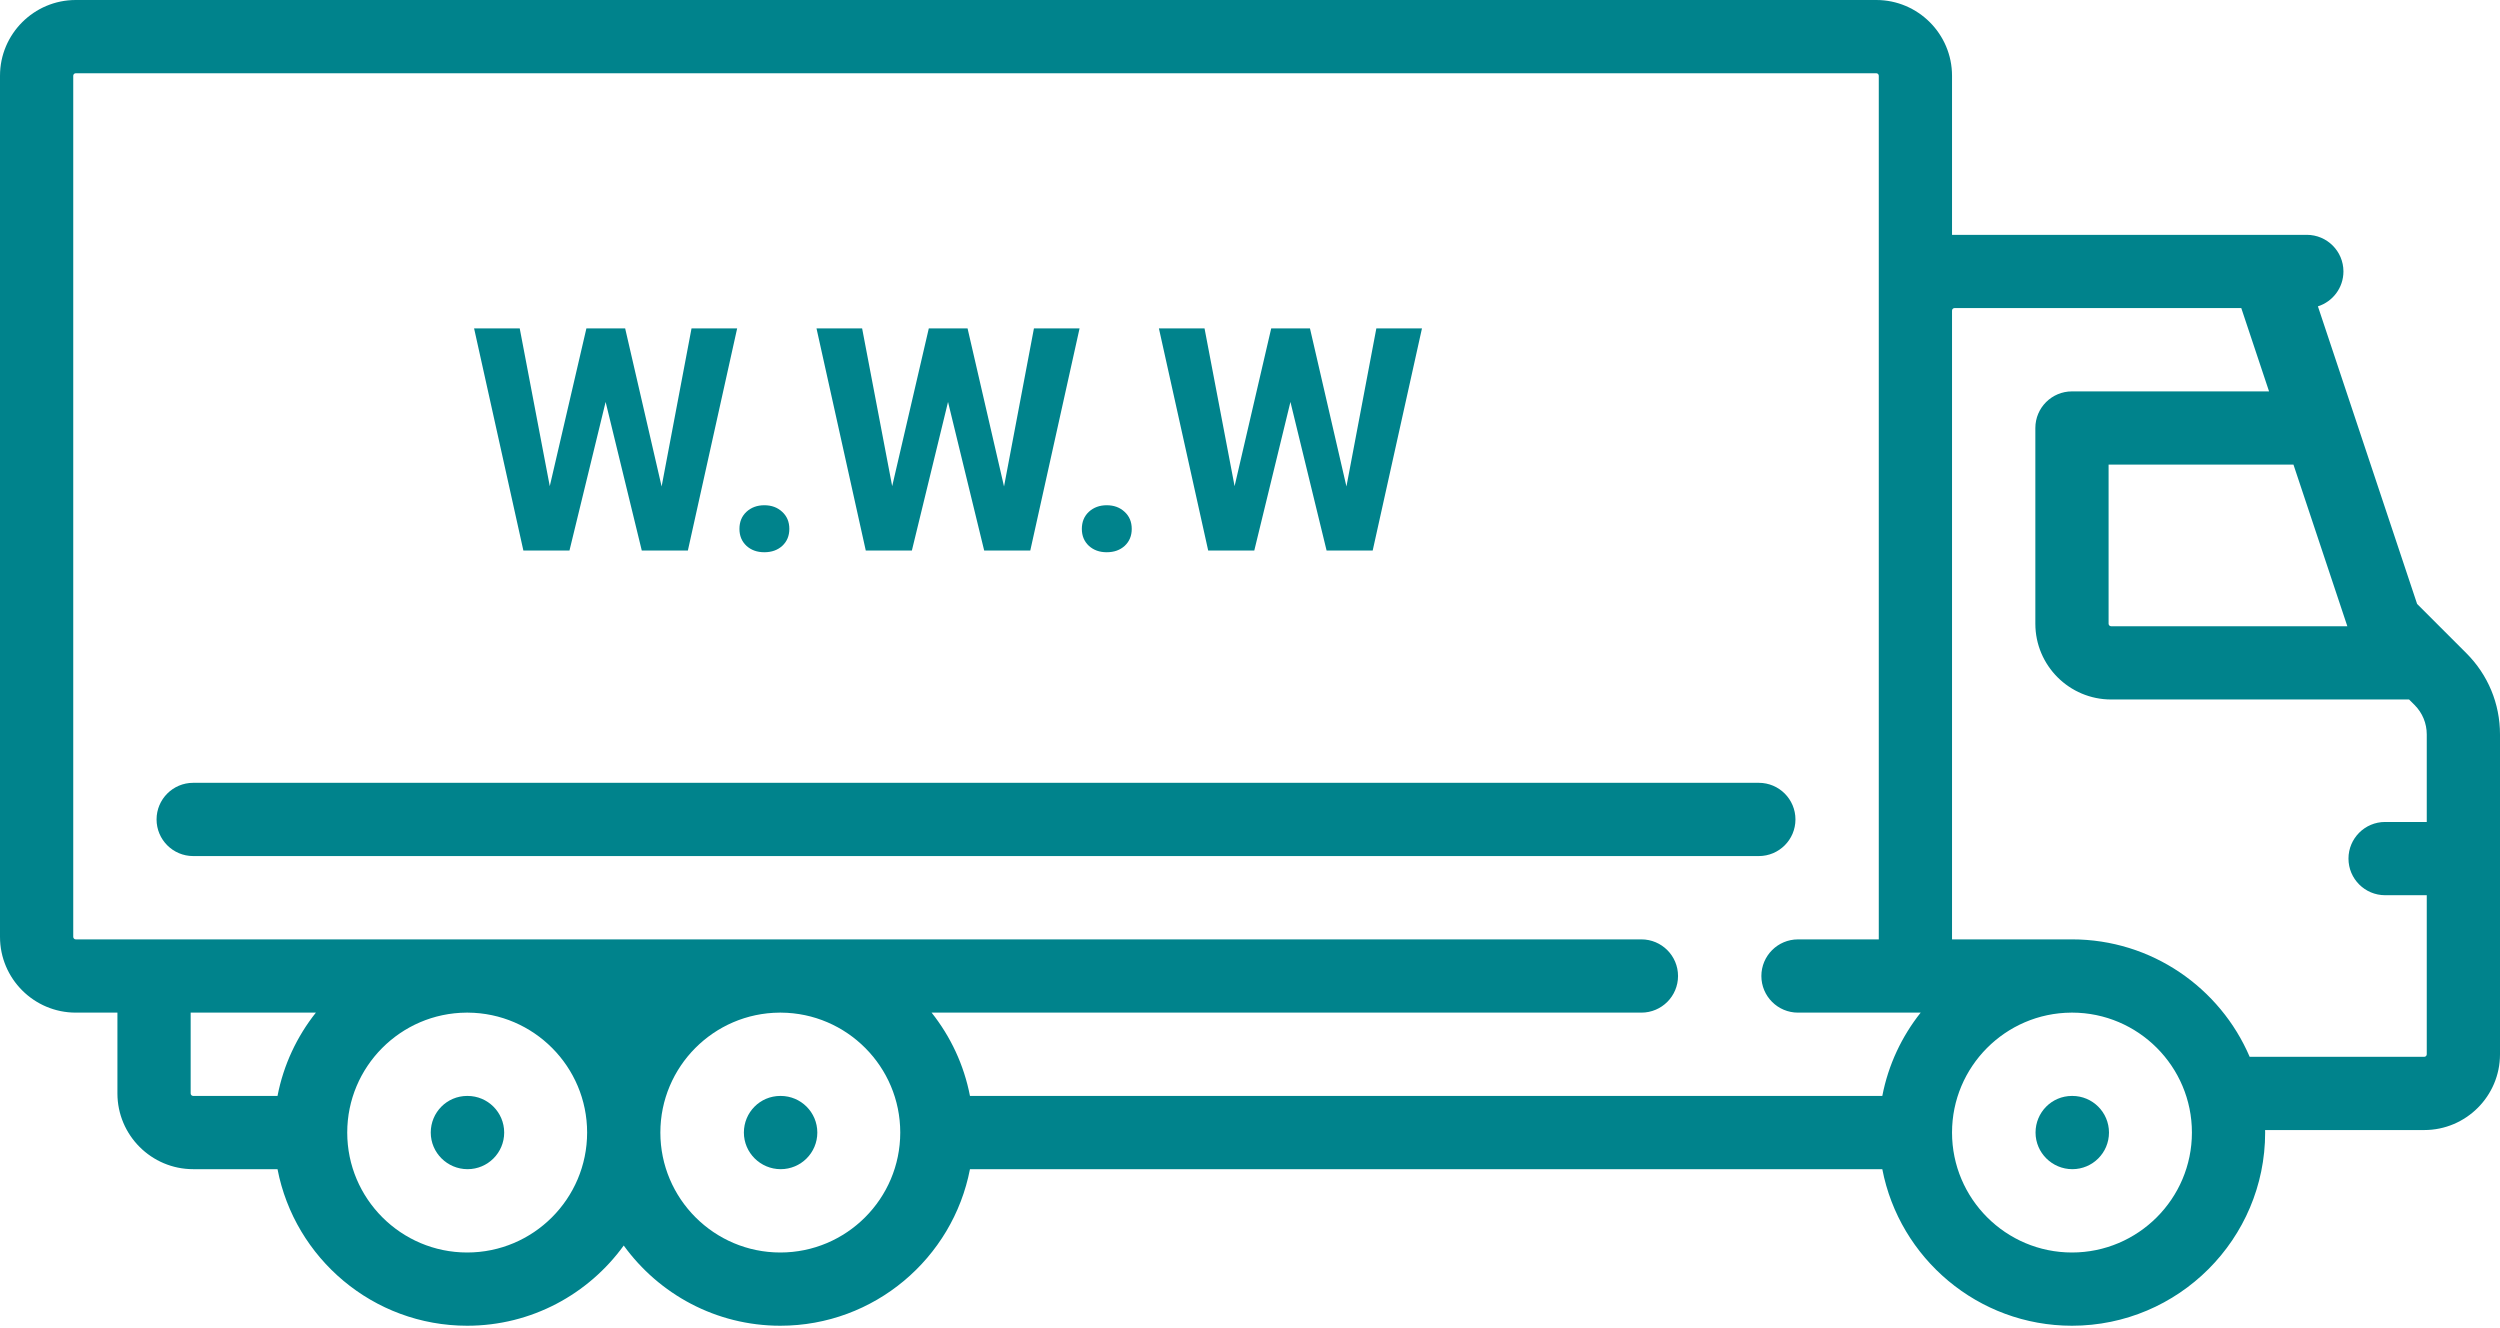 <svg width="512" height="272" viewBox="0 0 512 272" fill="none" xmlns="http://www.w3.org/2000/svg">
<path d="M95.758 224.447H95.677C91.535 224.447 88.218 227.805 88.218 231.947C88.218 236.089 91.616 239.447 95.758 239.447C99.9 239.447 103.258 236.089 103.258 231.947C103.258 227.805 99.9 224.447 95.758 224.447Z" fill="#00838C"/>
<path d="M159.887 224.447H159.807C155.665 224.447 152.347 227.805 152.347 231.947C152.347 236.089 155.745 239.447 159.887 239.447C164.029 239.447 167.387 236.089 167.387 231.947C167.387 227.805 164.029 224.447 159.887 224.447Z" fill="#00838C"/>
<path d="M424.419 224.447H424.339C420.197 224.447 416.879 227.805 416.879 231.947C416.879 236.089 420.277 239.447 424.419 239.447C428.561 239.447 431.919 236.089 431.919 231.947C431.919 227.805 428.561 224.447 424.419 224.447Z" fill="#00838C"/>
<path d="M505.107 133.771L495.023 123.687L474.708 62.741C477.739 61.778 479.936 58.943 479.936 55.594C479.936 51.452 476.578 48.094 472.436 48.094H399.775V15.516C399.775 6.96 392.815 0 384.259 0H15.516C6.96 0 0 6.961 0 15.516V191.87C0 200.426 6.96 207.386 15.516 207.386H24.048V223.93C24.048 232.486 31.008 239.446 39.564 239.446H56.835C60.351 257.686 76.426 271.51 95.677 271.51C108.859 271.51 120.548 265.024 127.741 255.082C134.935 265.024 146.624 271.51 159.806 271.51C179.057 271.51 195.133 257.686 198.648 239.446H385.496C389.012 257.686 405.087 271.51 424.338 271.51C446.154 271.51 463.902 253.761 463.902 231.946C463.902 231.774 463.891 231.605 463.889 231.434H496.483C505.039 231.434 511.999 224.474 511.999 215.918V150.41C512 144.125 509.552 138.216 505.107 133.771ZM56.835 224.447H39.564C39.279 224.447 39.048 224.216 39.048 223.931V207.387H64.693C60.813 212.273 58.06 218.089 56.835 224.447ZM95.677 256.512C82.132 256.512 71.113 245.492 71.113 231.948C71.113 218.455 82.05 207.471 95.524 207.387H95.832C109.306 207.47 120.243 218.454 120.243 231.948C120.242 245.492 109.222 256.512 95.677 256.512ZM159.807 256.512C146.262 256.512 135.242 245.492 135.242 231.948C135.242 218.455 146.179 207.471 159.653 207.387H159.961C173.435 207.47 184.372 218.454 184.372 231.948C184.371 245.492 173.352 256.512 159.807 256.512ZM385.497 224.447H198.649C197.424 218.089 194.671 212.272 190.79 207.386H336.161C340.303 207.386 343.661 204.028 343.661 199.886C343.661 195.744 340.303 192.386 336.161 192.386H15.516C15.231 192.386 15 192.155 15 191.87V15.516C15 15.231 15.231 15 15.516 15H384.258C384.543 15 384.774 15.231 384.774 15.516V192.387H368.229C364.087 192.387 360.729 195.745 360.729 199.887C360.729 204.029 364.087 207.387 368.229 207.387H393.355C389.474 212.273 386.722 218.089 385.497 224.447ZM480.734 128.254H432.355C432.07 128.254 431.839 128.023 431.839 127.738V95.157H469.702L480.734 128.254ZM424.339 256.512C410.794 256.512 399.775 245.492 399.775 231.948C399.775 218.455 410.712 207.471 424.186 207.387H424.34C424.357 207.387 424.374 207.385 424.392 207.384C437.913 207.412 448.905 218.42 448.905 231.947C448.903 245.492 437.884 256.512 424.339 256.512ZM497 215.92C497 216.205 496.769 216.436 496.484 216.436H460.732C454.687 202.309 440.652 192.384 424.339 192.384C424.287 192.384 424.237 192.388 424.185 192.388H399.775V63.613V63.609C399.775 63.324 400.006 63.093 400.291 63.093H459.014L464.702 80.157H424.339C420.197 80.157 416.839 83.515 416.839 87.657V127.738C416.839 136.294 423.799 143.254 432.355 143.254H493.377L494.501 144.378C496.112 145.99 497 148.132 497 150.411V168.339H488.468C484.326 168.339 480.968 171.697 480.968 175.839C480.968 179.981 484.326 183.339 488.468 183.339H497V215.92Z" fill="#00838C"/>
<path d="M360.209 160.322H39.564C35.422 160.322 32.064 163.68 32.064 167.822C32.064 171.964 35.422 175.322 39.564 175.322H360.209C364.351 175.322 367.709 171.964 367.709 167.822C367.709 163.68 364.351 160.322 360.209 160.322Z" fill="#00838C"/>
<path d="M135.5 99.63L141.625 67.255H150.969L140.875 112.755H131.438L124.031 82.317L116.625 112.755H107.188L97.094 67.255H106.438L112.594 99.567L120.094 67.255H128.031L135.5 99.63ZM151.438 108.318C151.438 106.88 151.917 105.713 152.875 104.818C153.854 103.922 155.073 103.474 156.531 103.474C158.01 103.474 159.229 103.922 160.188 104.818C161.167 105.713 161.656 106.88 161.656 108.318C161.656 109.734 161.177 110.89 160.219 111.786C159.26 112.661 158.031 113.099 156.531 113.099C155.052 113.099 153.833 112.661 152.875 111.786C151.917 110.89 151.438 109.734 151.438 108.318ZM205.625 99.63L211.75 67.255H221.094L211 112.755H201.562L194.156 82.317L186.75 112.755H177.312L167.219 67.255H176.562L182.719 99.567L190.219 67.255H198.156L205.625 99.63ZM221.562 108.318C221.562 106.88 222.042 105.713 223 104.818C223.979 103.922 225.198 103.474 226.656 103.474C228.135 103.474 229.354 103.922 230.312 104.818C231.292 105.713 231.781 106.88 231.781 108.318C231.781 109.734 231.302 110.89 230.344 111.786C229.385 112.661 228.156 113.099 226.656 113.099C225.177 113.099 223.958 112.661 223 111.786C222.042 110.89 221.562 109.734 221.562 108.318ZM275.75 99.63L281.875 67.255H291.219L281.125 112.755H271.688L264.281 82.317L256.875 112.755H247.438L237.344 67.255H246.688L252.844 99.567L260.344 67.255H268.281L275.75 99.63Z" fill="#00838C"/>
</svg>
